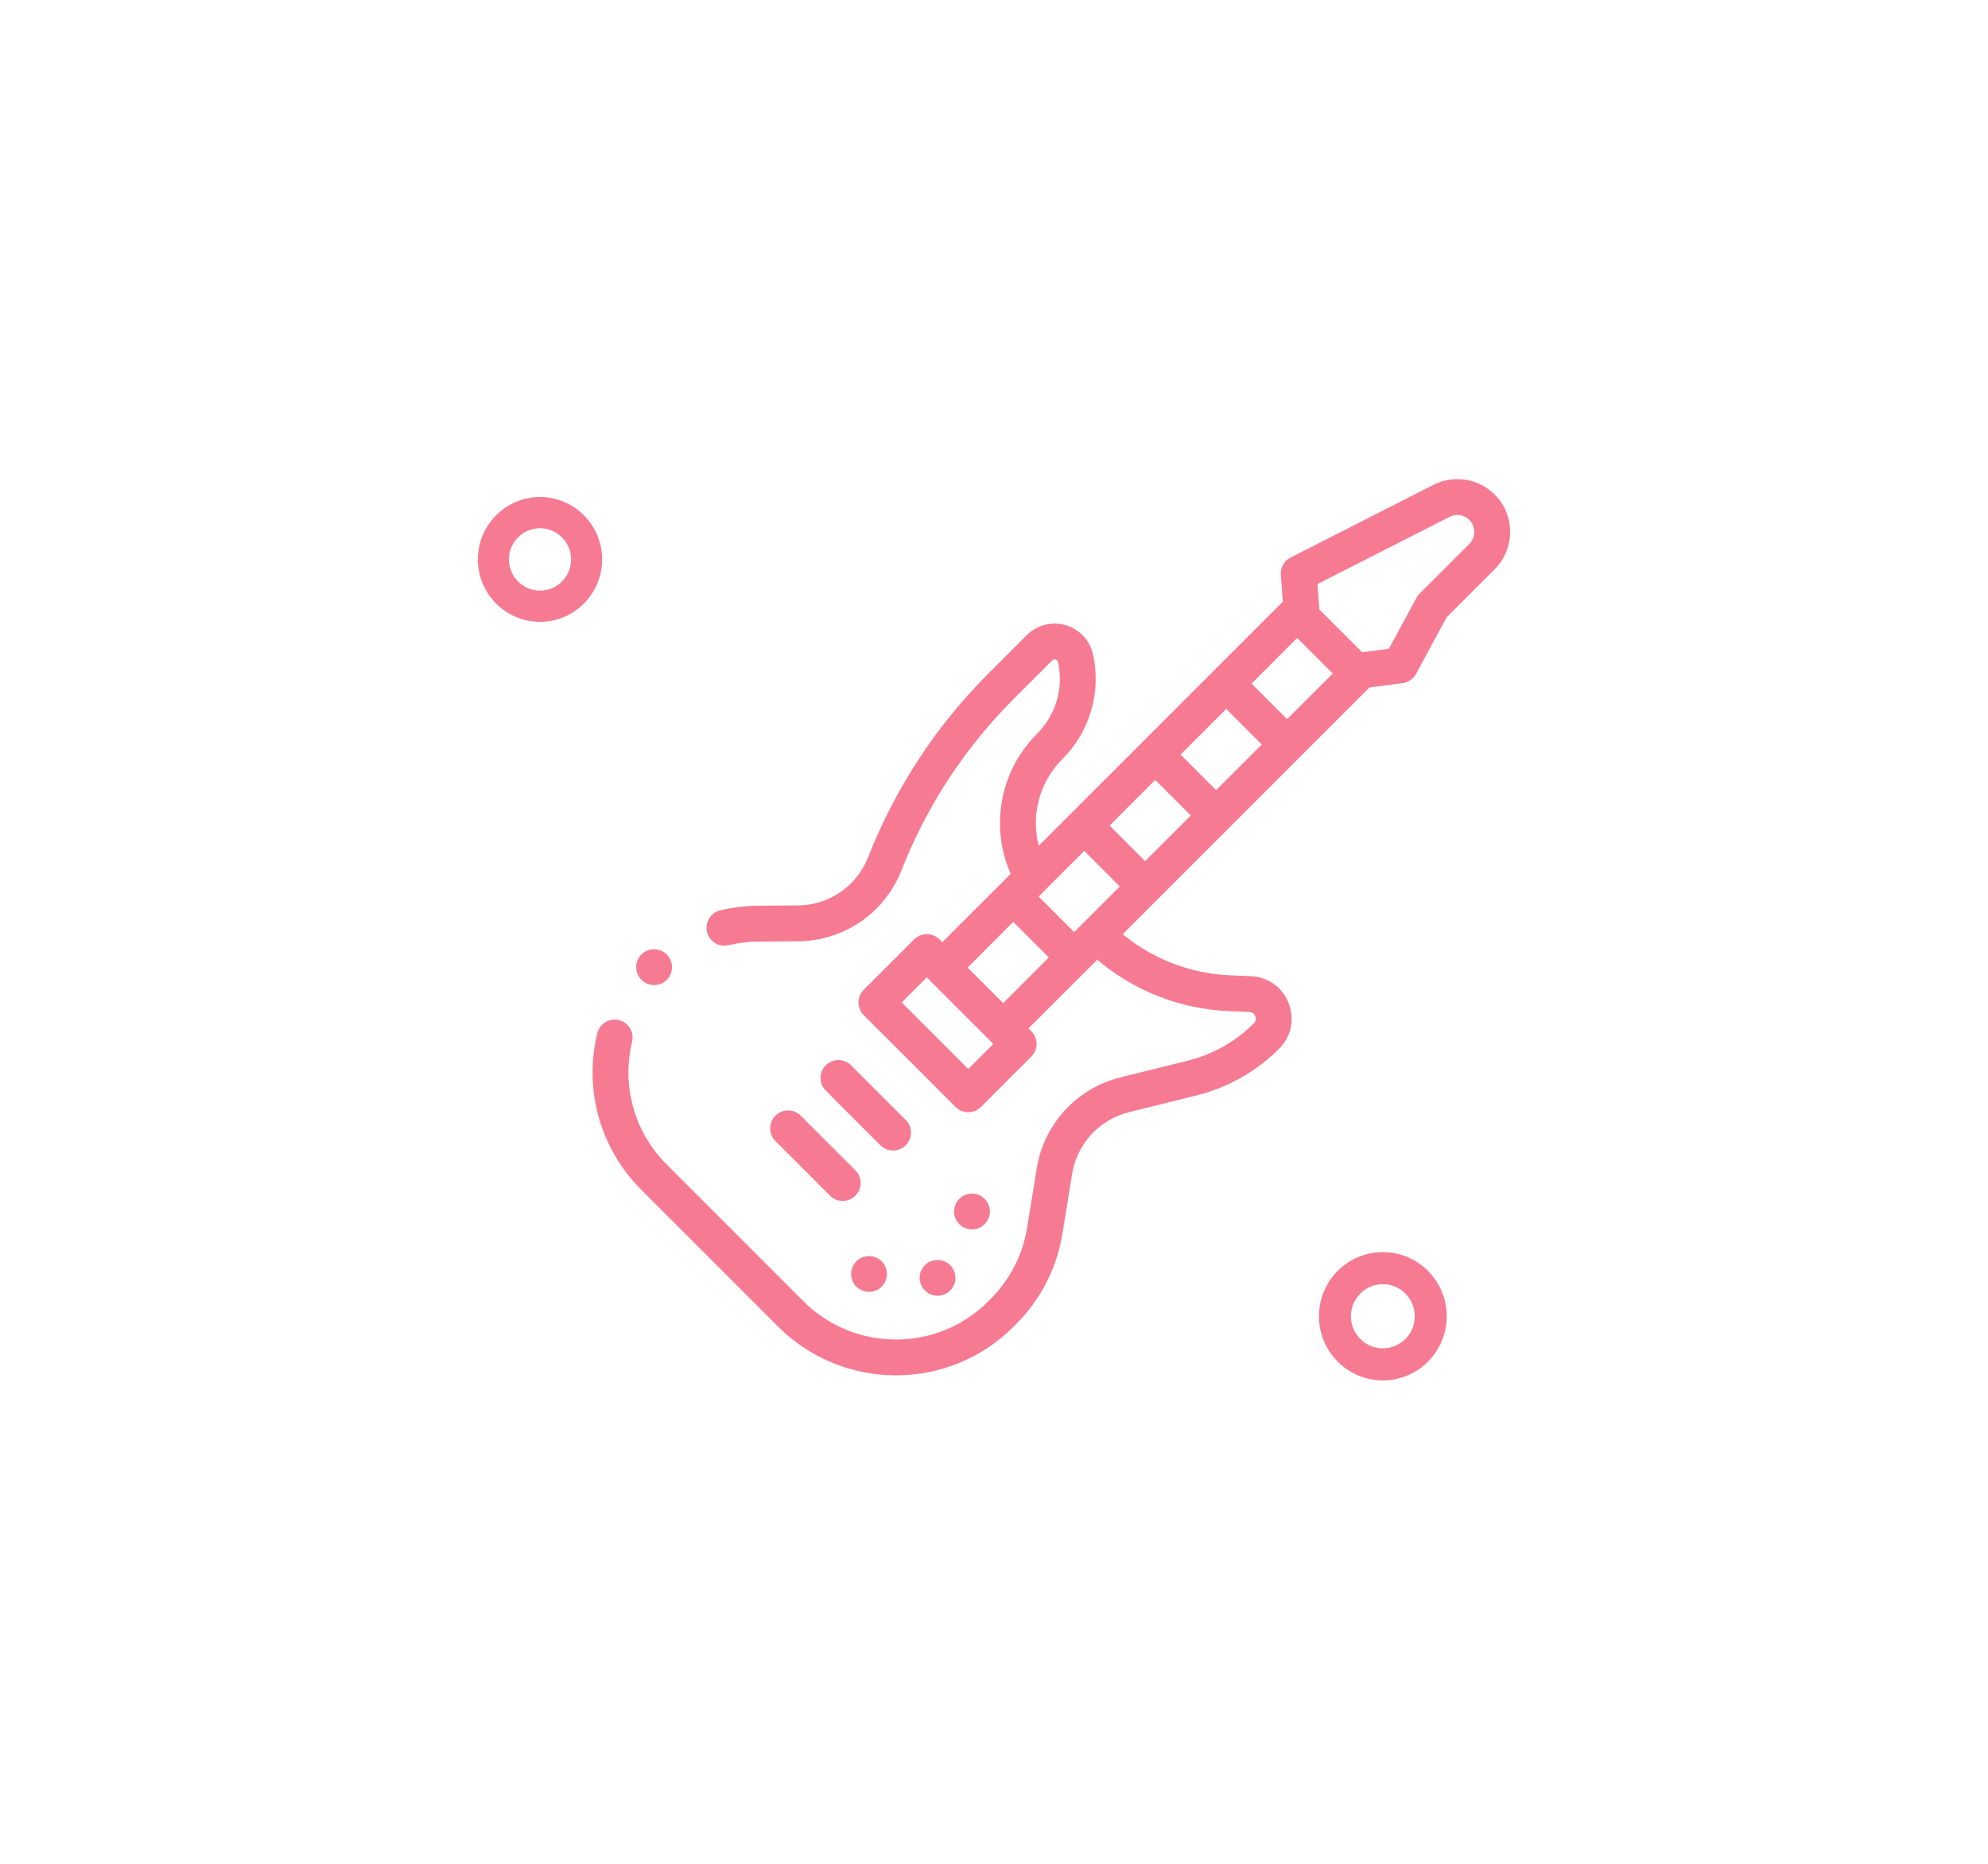 <svg width="208" height="195" viewBox="0 0 208 195" fill="none" xmlns="http://www.w3.org/2000/svg">
<g filter="url(#filter0_d)">
<path d="M94.767 119.826C95.499 119.094 95.499 117.906 94.767 117.174L89.049 111.456C88.317 110.724 87.129 110.724 86.397 111.456C85.665 112.188 85.665 113.376 86.397 114.108L92.115 119.826C92.481 120.192 92.961 120.375 93.441 120.375C93.921 120.375 94.401 120.192 94.767 119.826Z" fill="#F67B92"/>
<path d="M81.126 116.727C80.394 117.46 80.394 118.646 81.126 119.379L86.844 125.098C87.21 125.464 87.69 125.647 88.169 125.647C88.65 125.647 89.13 125.464 89.496 125.098C90.228 124.365 90.228 123.178 89.496 122.445L83.777 116.727C83.045 115.996 81.859 115.996 81.126 116.727Z" fill="#F67B92"/>
<path d="M156.385 51.746C154.689 50.049 152.113 49.641 149.976 50.728L135.031 58.332C134.357 58.674 133.955 59.389 134.011 60.142L134.22 62.944L108.681 88.484C107.847 85.265 108.756 81.819 111.156 79.42C114.032 76.544 115.232 72.454 114.364 68.48C114.044 67.009 112.947 65.832 111.502 65.408C110.059 64.984 108.499 65.383 107.434 66.448L103.429 70.452C97.924 75.957 93.688 82.423 90.838 89.669C89.636 92.722 86.74 94.71 83.46 94.733L79.302 94.762C77.976 94.772 76.65 94.933 75.36 95.243C74.353 95.484 73.733 96.497 73.974 97.504C74.181 98.364 74.949 98.942 75.796 98.942C75.941 98.942 76.088 98.924 76.235 98.889C77.247 98.646 78.288 98.52 79.328 98.512L83.486 98.483C88.307 98.449 92.562 95.528 94.327 91.042C96.987 84.278 100.942 78.243 106.081 73.104L110.086 69.099C110.187 68.997 110.308 68.966 110.447 69.007C110.584 69.047 110.67 69.139 110.701 69.279C111.294 72 110.473 74.799 108.504 76.768C104.727 80.545 103.593 86.18 105.614 91.124C105.655 91.224 105.705 91.316 105.76 91.405L98.587 98.578L98.293 98.284C97.561 97.552 96.373 97.552 95.641 98.284L90.37 103.555C89.638 104.287 89.638 105.475 90.37 106.207L99.981 115.819C100.347 116.184 100.827 116.367 101.307 116.367C101.787 116.367 102.266 116.184 102.633 115.819L107.904 110.547C108.636 109.815 108.636 108.628 107.904 107.895L107.61 107.602L114.802 100.409C118.657 103.679 123.479 105.576 128.573 105.79L130.717 105.88C131.114 105.897 131.276 106.165 131.338 106.324C131.4 106.483 131.462 106.791 131.182 107.071C129.277 108.975 126.89 110.324 124.276 110.973L117.23 112.72C112.661 113.854 109.222 117.589 108.47 122.237L107.467 128.43C107.006 131.282 105.682 133.868 103.64 135.91L103.399 136.151C98.07 141.48 89.4 141.48 84.072 136.151L77.071 129.152L69.761 121.841C66.375 118.455 65.019 113.649 66.134 108.986C66.375 107.979 65.754 106.967 64.747 106.726C63.742 106.485 62.728 107.107 62.487 108.114C61.067 114.055 62.795 120.178 67.109 124.493L74.42 131.803L81.42 138.803C84.815 142.198 89.275 143.895 93.734 143.895C98.195 143.895 102.655 142.198 106.05 138.803L106.291 138.561C108.894 135.959 110.581 132.663 111.169 129.029L112.171 122.836C112.683 119.673 115.024 117.13 118.134 116.359L125.179 114.612C128.454 113.799 131.447 112.108 133.833 109.722C135.1 108.455 135.482 106.631 134.832 104.962C134.181 103.293 132.665 102.209 130.875 102.133L128.73 102.043C124.58 101.869 120.644 100.356 117.465 97.745L143.283 71.928L146.749 71.476C147.346 71.398 147.869 71.038 148.156 70.509L151.365 64.576L156.385 59.556C158.538 57.403 158.538 53.899 156.385 51.746ZM134.666 75.241L130.947 71.521L135.722 66.746L139.442 70.466L134.666 75.241ZM127.24 82.668L123.52 78.949L128.295 74.173L132.015 77.893L127.24 82.668ZM119.812 90.095L116.092 86.375L120.868 81.6L124.588 85.32L119.812 90.095ZM113.423 96.485C113.423 96.486 113.422 96.486 113.422 96.486C113.421 96.487 113.421 96.487 113.42 96.488L112.385 97.523L108.666 93.803L113.441 89.027L117.161 92.747L113.423 96.485ZM101.307 111.841L94.347 104.881L96.966 102.261L103.927 109.221L101.307 111.841ZM101.238 101.23L106.013 96.454L109.734 100.174L104.959 104.95L101.238 101.23ZM153.734 56.905L148.521 62.117C148.393 62.246 148.284 62.392 148.198 62.551L145.314 67.882L142.525 68.246L138.041 63.763L137.844 61.108L151.676 54.07C152.362 53.721 153.189 53.852 153.734 54.397C154.425 55.089 154.425 56.214 153.734 56.905Z" fill="#F67B92"/>
<path d="M101.697 128.63C102.189 128.63 102.671 128.429 103.021 128.081C103.37 127.732 103.569 127.249 103.569 126.755C103.569 126.26 103.37 125.779 103.021 125.429C102.671 125.081 102.189 124.88 101.697 124.88C101.201 124.88 100.719 125.081 100.369 125.429C100.02 125.779 99.822 126.26 99.822 126.755C99.822 127.249 100.02 127.732 100.369 128.081C100.719 128.429 101.201 128.63 101.697 128.63Z" fill="#F67B92"/>
<path d="M98.093 131.821C97.599 131.821 97.118 132.02 96.767 132.371C96.419 132.719 96.218 133.201 96.218 133.696C96.218 134.189 96.418 134.673 96.767 135.021C97.116 135.37 97.599 135.571 98.093 135.571C98.587 135.571 99.072 135.37 99.42 135.021C99.769 134.671 99.968 134.189 99.968 133.696C99.968 133.203 99.769 132.719 99.42 132.371C99.069 132.02 98.586 131.821 98.093 131.821Z" fill="#F67B92"/>
<path d="M89.598 131.963C89.249 132.312 89.048 132.796 89.048 133.289C89.048 133.782 89.249 134.266 89.598 134.615C89.946 134.963 90.43 135.164 90.923 135.164C91.416 135.164 91.9 134.963 92.249 134.615C92.598 134.266 92.798 133.782 92.798 133.289C92.798 132.796 92.598 132.312 92.249 131.963C91.9 131.615 91.416 131.414 90.923 131.414C90.428 131.414 89.946 131.615 89.598 131.963Z" fill="#F67B92"/>
<path d="M68.436 103.064C68.929 103.064 69.413 102.863 69.761 102.515C70.11 102.164 70.311 101.682 70.311 101.189C70.311 100.696 70.11 100.212 69.761 99.862C69.413 99.513 68.929 99.312 68.436 99.312C67.943 99.312 67.459 99.513 67.111 99.862C66.761 100.212 66.561 100.694 66.561 101.189C66.561 101.682 66.761 102.166 67.111 102.515C67.459 102.863 67.943 103.064 68.436 103.064Z" fill="#F67B92"/>
<path d="M144.684 144.429C140.998 144.429 138 141.417 138 137.715C138 134.012 140.998 131 144.684 131C148.369 131 151.367 134.012 151.367 137.715C151.367 141.417 148.369 144.429 144.684 144.429ZM144.684 134.357C142.841 134.357 141.342 135.863 141.342 137.715C141.342 139.566 142.841 141.072 144.684 141.072C146.526 141.072 148.025 139.566 148.025 137.715C148.025 135.863 146.526 134.357 144.684 134.357Z" fill="#F67B92"/>
<path d="M56.5 65.061C52.916 65.061 50 62.131 50 58.53C50 54.929 52.916 52 56.5 52C60.084 52 63 54.929 63 58.53C63 62.131 60.084 65.061 56.5 65.061ZM56.5 55.265C54.708 55.265 53.25 56.73 53.25 58.53C53.25 60.331 54.708 61.795 56.5 61.795C58.292 61.795 59.75 60.331 59.75 58.53C59.75 56.73 58.292 55.265 56.5 55.265Z" fill="#F67B92"/>
</g>
<defs>
<filter id="filter0_d" x="0" y="0.125" width="208" height="194.304" filterUnits="userSpaceOnUse" color-interpolation-filters="sRGB">
<feFlood flood-opacity="0" result="BackgroundImageFix"/>
<feColorMatrix in="SourceAlpha" type="matrix" values="0 0 0 0 0 0 0 0 0 0 0 0 0 0 0 0 0 0 127 0"/>
<feOffset/>
<feGaussianBlur stdDeviation="25"/>
<feColorMatrix type="matrix" values="0 0 0 0 0.992 0 0 0 0 0.369 0 0 0 0 0.353 0 0 0 0.5 0"/>
<feBlend mode="normal" in2="BackgroundImageFix" result="effect1_dropShadow"/>
<feBlend mode="normal" in="SourceGraphic" in2="effect1_dropShadow" result="shape"/>
</filter>
</defs>
</svg>
